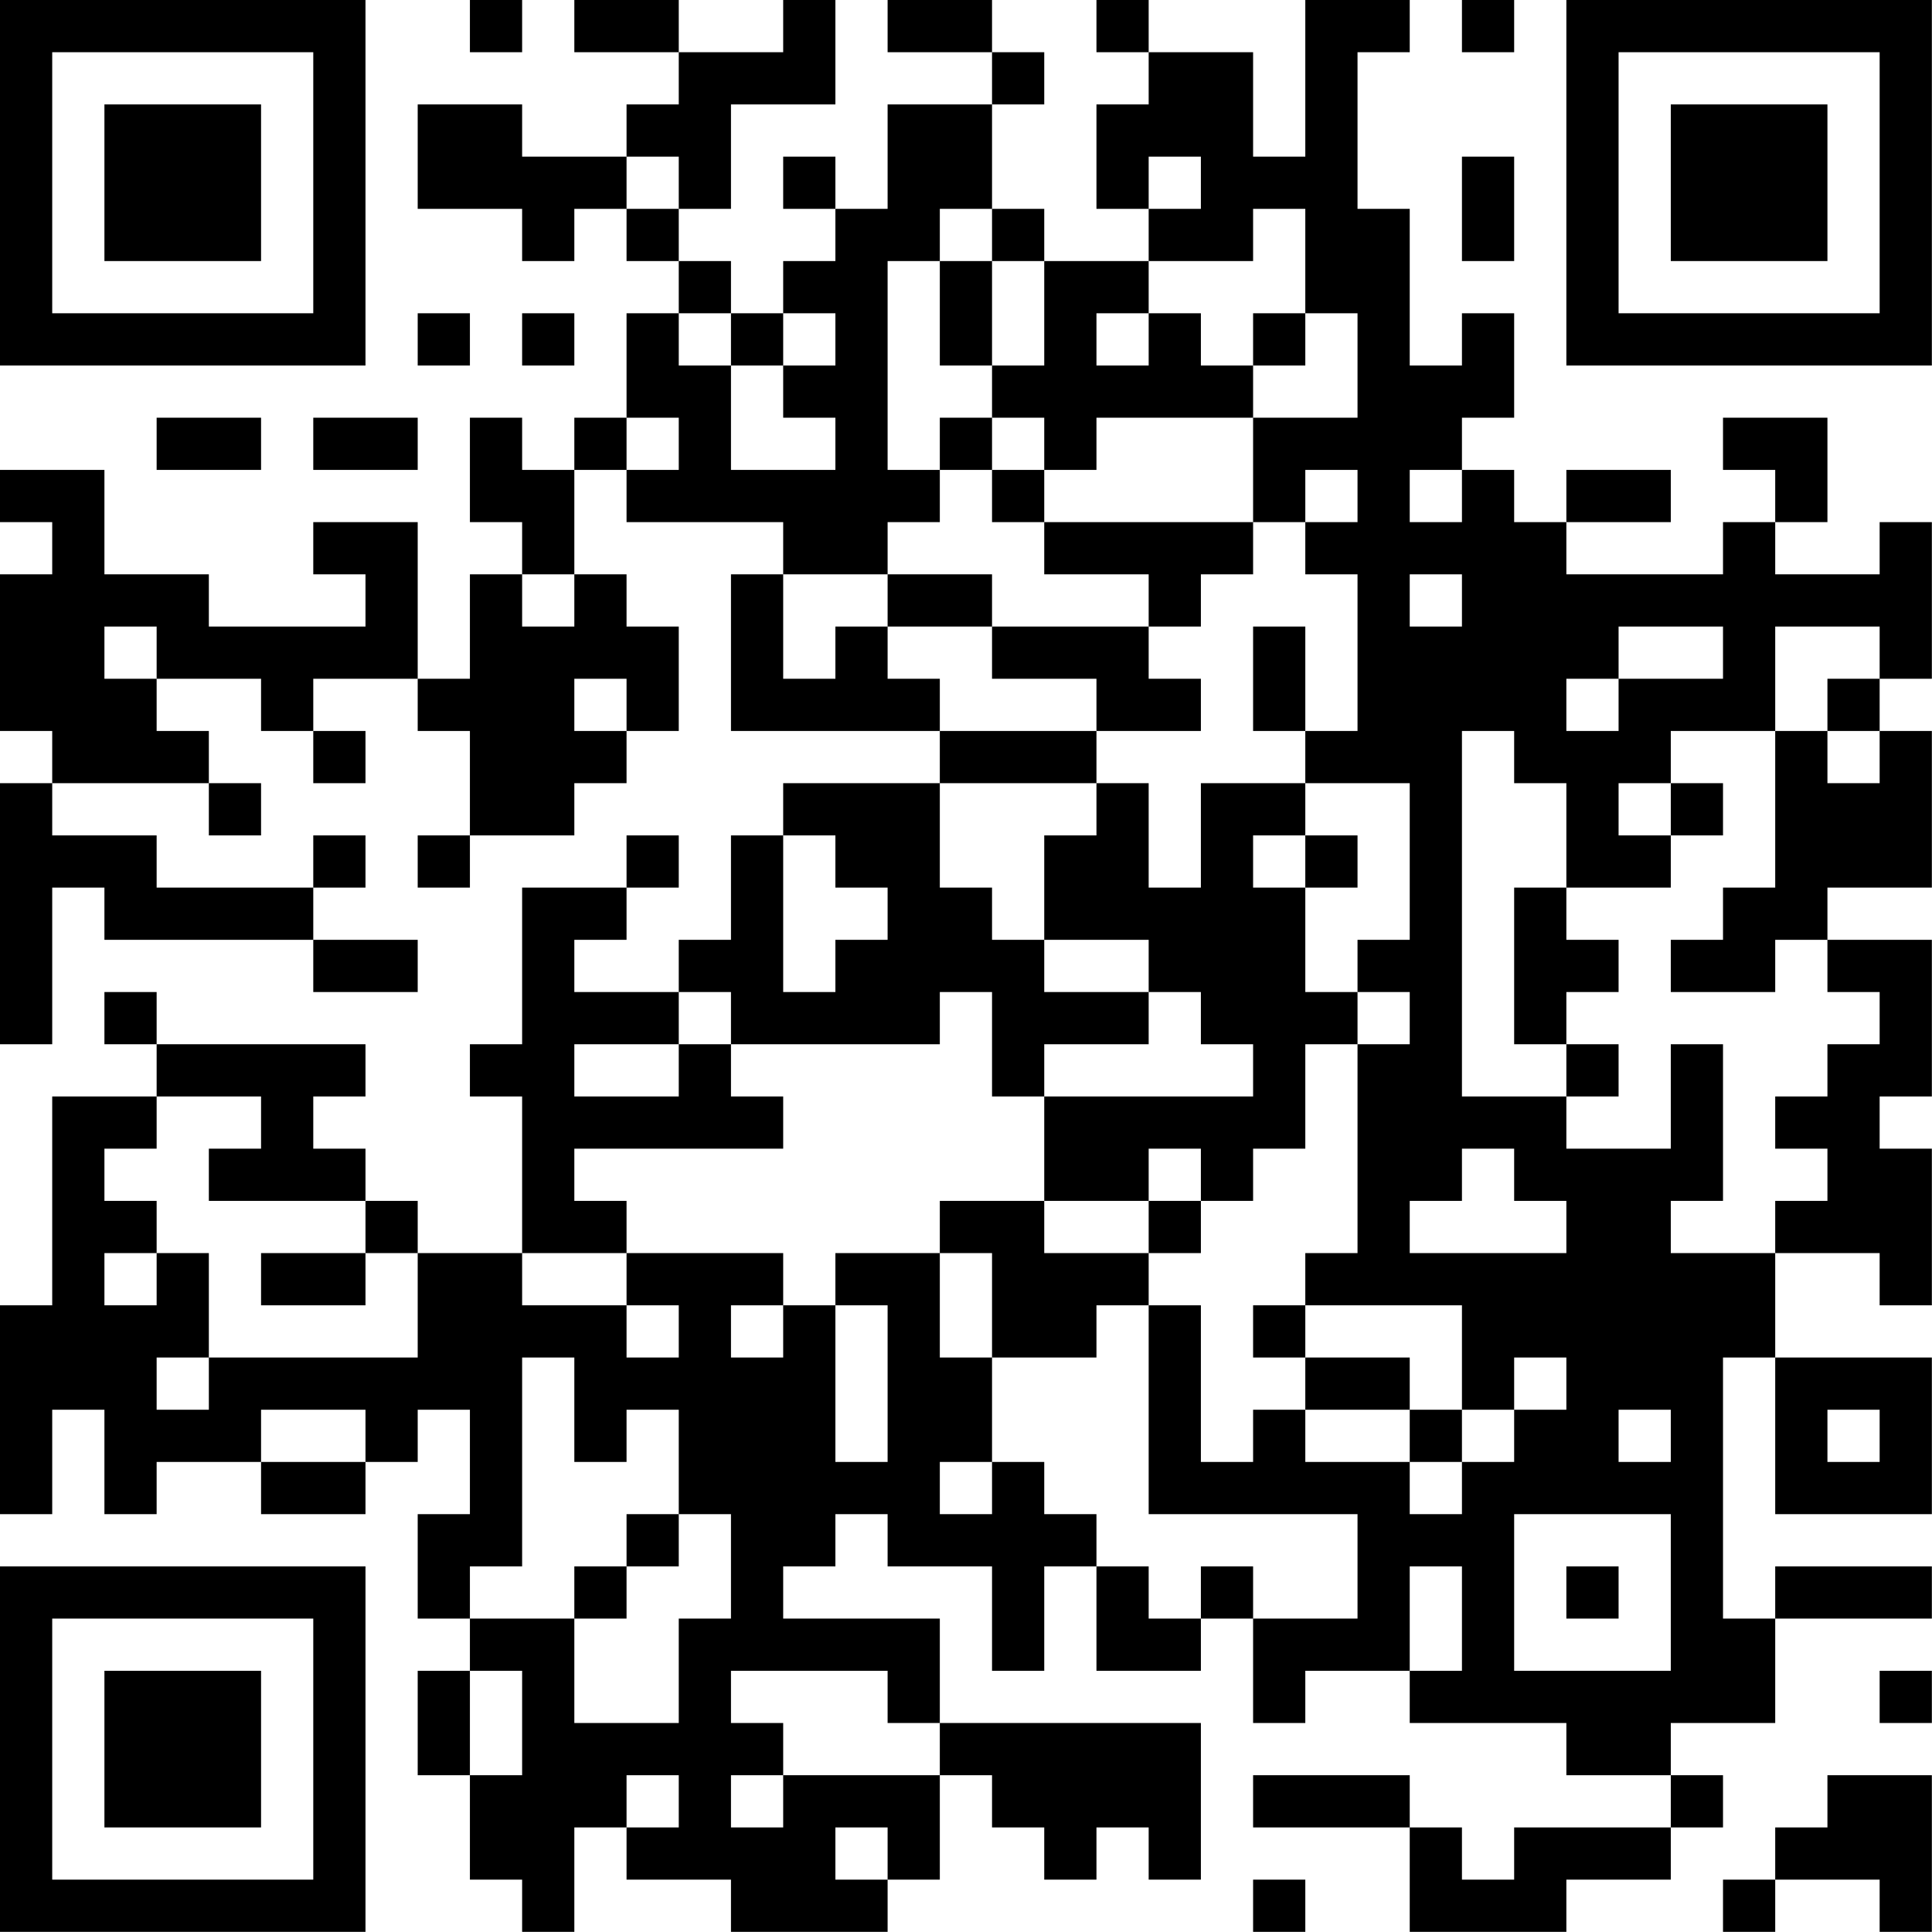 <?xml version="1.0" encoding="UTF-8"?>
<svg xmlns="http://www.w3.org/2000/svg" version="1.1" width="200" height="200" viewBox="0 0 200 200"><rect x="0" y="0" width="200" height="200" fill="#ffffff"/><g transform="scale(5.405)"><g transform="translate(0,0)"><path fill-rule="evenodd" d="M9 0L9 1L10 1L10 0ZM11 0L11 1L13 1L13 2L12 2L12 3L10 3L10 2L8 2L8 4L10 4L10 5L11 5L11 4L12 4L12 5L13 5L13 6L12 6L12 8L11 8L11 9L10 9L10 8L9 8L9 10L10 10L10 11L9 11L9 13L8 13L8 10L6 10L6 11L7 11L7 12L4 12L4 11L2 11L2 9L0 9L0 10L1 10L1 11L0 11L0 14L1 14L1 15L0 15L0 20L1 20L1 17L2 17L2 18L6 18L6 19L8 19L8 18L6 18L6 17L7 17L7 16L6 16L6 17L3 17L3 16L1 16L1 15L4 15L4 16L5 16L5 15L4 15L4 14L3 14L3 13L5 13L5 14L6 14L6 15L7 15L7 14L6 14L6 13L8 13L8 14L9 14L9 16L8 16L8 17L9 17L9 16L11 16L11 15L12 15L12 14L13 14L13 12L12 12L12 11L11 11L11 9L12 9L12 10L15 10L15 11L14 11L14 14L18 14L18 15L15 15L15 16L14 16L14 18L13 18L13 19L11 19L11 18L12 18L12 17L13 17L13 16L12 16L12 17L10 17L10 20L9 20L9 21L10 21L10 24L8 24L8 23L7 23L7 22L6 22L6 21L7 21L7 20L3 20L3 19L2 19L2 20L3 20L3 21L1 21L1 25L0 25L0 29L1 29L1 27L2 27L2 29L3 29L3 28L5 28L5 29L7 29L7 28L8 28L8 27L9 27L9 29L8 29L8 31L9 31L9 32L8 32L8 34L9 34L9 36L10 36L10 37L11 37L11 35L12 35L12 36L14 36L14 37L17 37L17 36L18 36L18 34L19 34L19 35L20 35L20 36L21 36L21 35L22 35L22 36L23 36L23 33L18 33L18 31L15 31L15 30L16 30L16 29L17 29L17 30L19 30L19 32L20 32L20 30L21 30L21 32L23 32L23 31L24 31L24 33L25 33L25 32L27 32L27 33L30 33L30 34L32 34L32 35L29 35L29 36L28 36L28 35L27 35L27 34L24 34L24 35L27 35L27 37L30 37L30 36L32 36L32 35L33 35L33 34L32 34L32 33L34 33L34 31L37 31L37 30L34 30L34 31L33 31L33 26L34 26L34 29L37 29L37 26L34 26L34 24L36 24L36 25L37 25L37 22L36 22L36 21L37 21L37 18L35 18L35 17L37 17L37 14L36 14L36 13L37 13L37 10L36 10L36 11L34 11L34 10L35 10L35 8L33 8L33 9L34 9L34 10L33 10L33 11L30 11L30 10L32 10L32 9L30 9L30 10L29 10L29 9L28 9L28 8L29 8L29 6L28 6L28 7L27 7L27 4L26 4L26 1L27 1L27 0L25 0L25 3L24 3L24 1L22 1L22 0L21 0L21 1L22 1L22 2L21 2L21 4L22 4L22 5L20 5L20 4L19 4L19 2L20 2L20 1L19 1L19 0L17 0L17 1L19 1L19 2L17 2L17 4L16 4L16 3L15 3L15 4L16 4L16 5L15 5L15 6L14 6L14 5L13 5L13 4L14 4L14 2L16 2L16 0L15 0L15 1L13 1L13 0ZM28 0L28 1L29 1L29 0ZM12 3L12 4L13 4L13 3ZM22 3L22 4L23 4L23 3ZM28 3L28 5L29 5L29 3ZM18 4L18 5L17 5L17 9L18 9L18 10L17 10L17 11L15 11L15 13L16 13L16 12L17 12L17 13L18 13L18 14L21 14L21 15L18 15L18 17L19 17L19 18L20 18L20 19L22 19L22 20L20 20L20 21L19 21L19 19L18 19L18 20L14 20L14 19L13 19L13 20L11 20L11 21L13 21L13 20L14 20L14 21L15 21L15 22L11 22L11 23L12 23L12 24L10 24L10 25L12 25L12 26L13 26L13 25L12 25L12 24L15 24L15 25L14 25L14 26L15 26L15 25L16 25L16 28L17 28L17 25L16 25L16 24L18 24L18 26L19 26L19 28L18 28L18 29L19 29L19 28L20 28L20 29L21 29L21 30L22 30L22 31L23 31L23 30L24 30L24 31L26 31L26 29L22 29L22 25L23 25L23 28L24 28L24 27L25 27L25 28L27 28L27 29L28 29L28 28L29 28L29 27L30 27L30 26L29 26L29 27L28 27L28 25L25 25L25 24L26 24L26 20L27 20L27 19L26 19L26 18L27 18L27 15L25 15L25 14L26 14L26 11L25 11L25 10L26 10L26 9L25 9L25 10L24 10L24 8L26 8L26 6L25 6L25 4L24 4L24 5L22 5L22 6L21 6L21 7L22 7L22 6L23 6L23 7L24 7L24 8L21 8L21 9L20 9L20 8L19 8L19 7L20 7L20 5L19 5L19 4ZM18 5L18 7L19 7L19 5ZM8 6L8 7L9 7L9 6ZM10 6L10 7L11 7L11 6ZM13 6L13 7L14 7L14 9L16 9L16 8L15 8L15 7L16 7L16 6L15 6L15 7L14 7L14 6ZM24 6L24 7L25 7L25 6ZM3 8L3 9L5 9L5 8ZM6 8L6 9L8 9L8 8ZM12 8L12 9L13 9L13 8ZM18 8L18 9L19 9L19 10L20 10L20 11L22 11L22 12L19 12L19 11L17 11L17 12L19 12L19 13L21 13L21 14L23 14L23 13L22 13L22 12L23 12L23 11L24 11L24 10L20 10L20 9L19 9L19 8ZM27 9L27 10L28 10L28 9ZM10 11L10 12L11 12L11 11ZM27 11L27 12L28 12L28 11ZM2 12L2 13L3 13L3 12ZM24 12L24 14L25 14L25 12ZM31 12L31 13L30 13L30 14L31 14L31 13L33 13L33 12ZM34 12L34 14L32 14L32 15L31 15L31 16L32 16L32 17L30 17L30 15L29 15L29 14L28 14L28 21L30 21L30 22L32 22L32 20L33 20L33 23L32 23L32 24L34 24L34 23L35 23L35 22L34 22L34 21L35 21L35 20L36 20L36 19L35 19L35 18L34 18L34 19L32 19L32 18L33 18L33 17L34 17L34 14L35 14L35 15L36 15L36 14L35 14L35 13L36 13L36 12ZM11 13L11 14L12 14L12 13ZM21 15L21 16L20 16L20 18L22 18L22 19L23 19L23 20L24 20L24 21L20 21L20 23L18 23L18 24L19 24L19 26L21 26L21 25L22 25L22 24L23 24L23 23L24 23L24 22L25 22L25 20L26 20L26 19L25 19L25 17L26 17L26 16L25 16L25 15L23 15L23 17L22 17L22 15ZM32 15L32 16L33 16L33 15ZM15 16L15 19L16 19L16 18L17 18L17 17L16 17L16 16ZM24 16L24 17L25 17L25 16ZM29 17L29 20L30 20L30 21L31 21L31 20L30 20L30 19L31 19L31 18L30 18L30 17ZM3 21L3 22L2 22L2 23L3 23L3 24L2 24L2 25L3 25L3 24L4 24L4 26L3 26L3 27L4 27L4 26L8 26L8 24L7 24L7 23L4 23L4 22L5 22L5 21ZM22 22L22 23L20 23L20 24L22 24L22 23L23 23L23 22ZM28 22L28 23L27 23L27 24L30 24L30 23L29 23L29 22ZM5 24L5 25L7 25L7 24ZM24 25L24 26L25 26L25 27L27 27L27 28L28 28L28 27L27 27L27 26L25 26L25 25ZM10 26L10 30L9 30L9 31L11 31L11 33L13 33L13 31L14 31L14 29L13 29L13 27L12 27L12 28L11 28L11 26ZM5 27L5 28L7 28L7 27ZM31 27L31 28L32 28L32 27ZM35 27L35 28L36 28L36 27ZM12 29L12 30L11 30L11 31L12 31L12 30L13 30L13 29ZM29 29L29 32L32 32L32 29ZM27 30L27 32L28 32L28 30ZM30 30L30 31L31 31L31 30ZM9 32L9 34L10 34L10 32ZM14 32L14 33L15 33L15 34L14 34L14 35L15 35L15 34L18 34L18 33L17 33L17 32ZM36 32L36 33L37 33L37 32ZM12 34L12 35L13 35L13 34ZM35 34L35 35L34 35L34 36L33 36L33 37L34 37L34 36L36 36L36 37L37 37L37 34ZM16 35L16 36L17 36L17 35ZM24 36L24 37L25 37L25 36ZM0 0L0 7L7 7L7 0ZM1 1L1 6L6 6L6 1ZM2 2L2 5L5 5L5 2ZM30 0L30 7L37 7L37 0ZM31 1L31 6L36 6L36 1ZM32 2L32 5L35 5L35 2ZM0 30L0 37L7 37L7 30ZM1 31L1 36L6 36L6 31ZM2 32L2 35L5 35L5 32Z" fill="#000000"/></g></g></svg>

